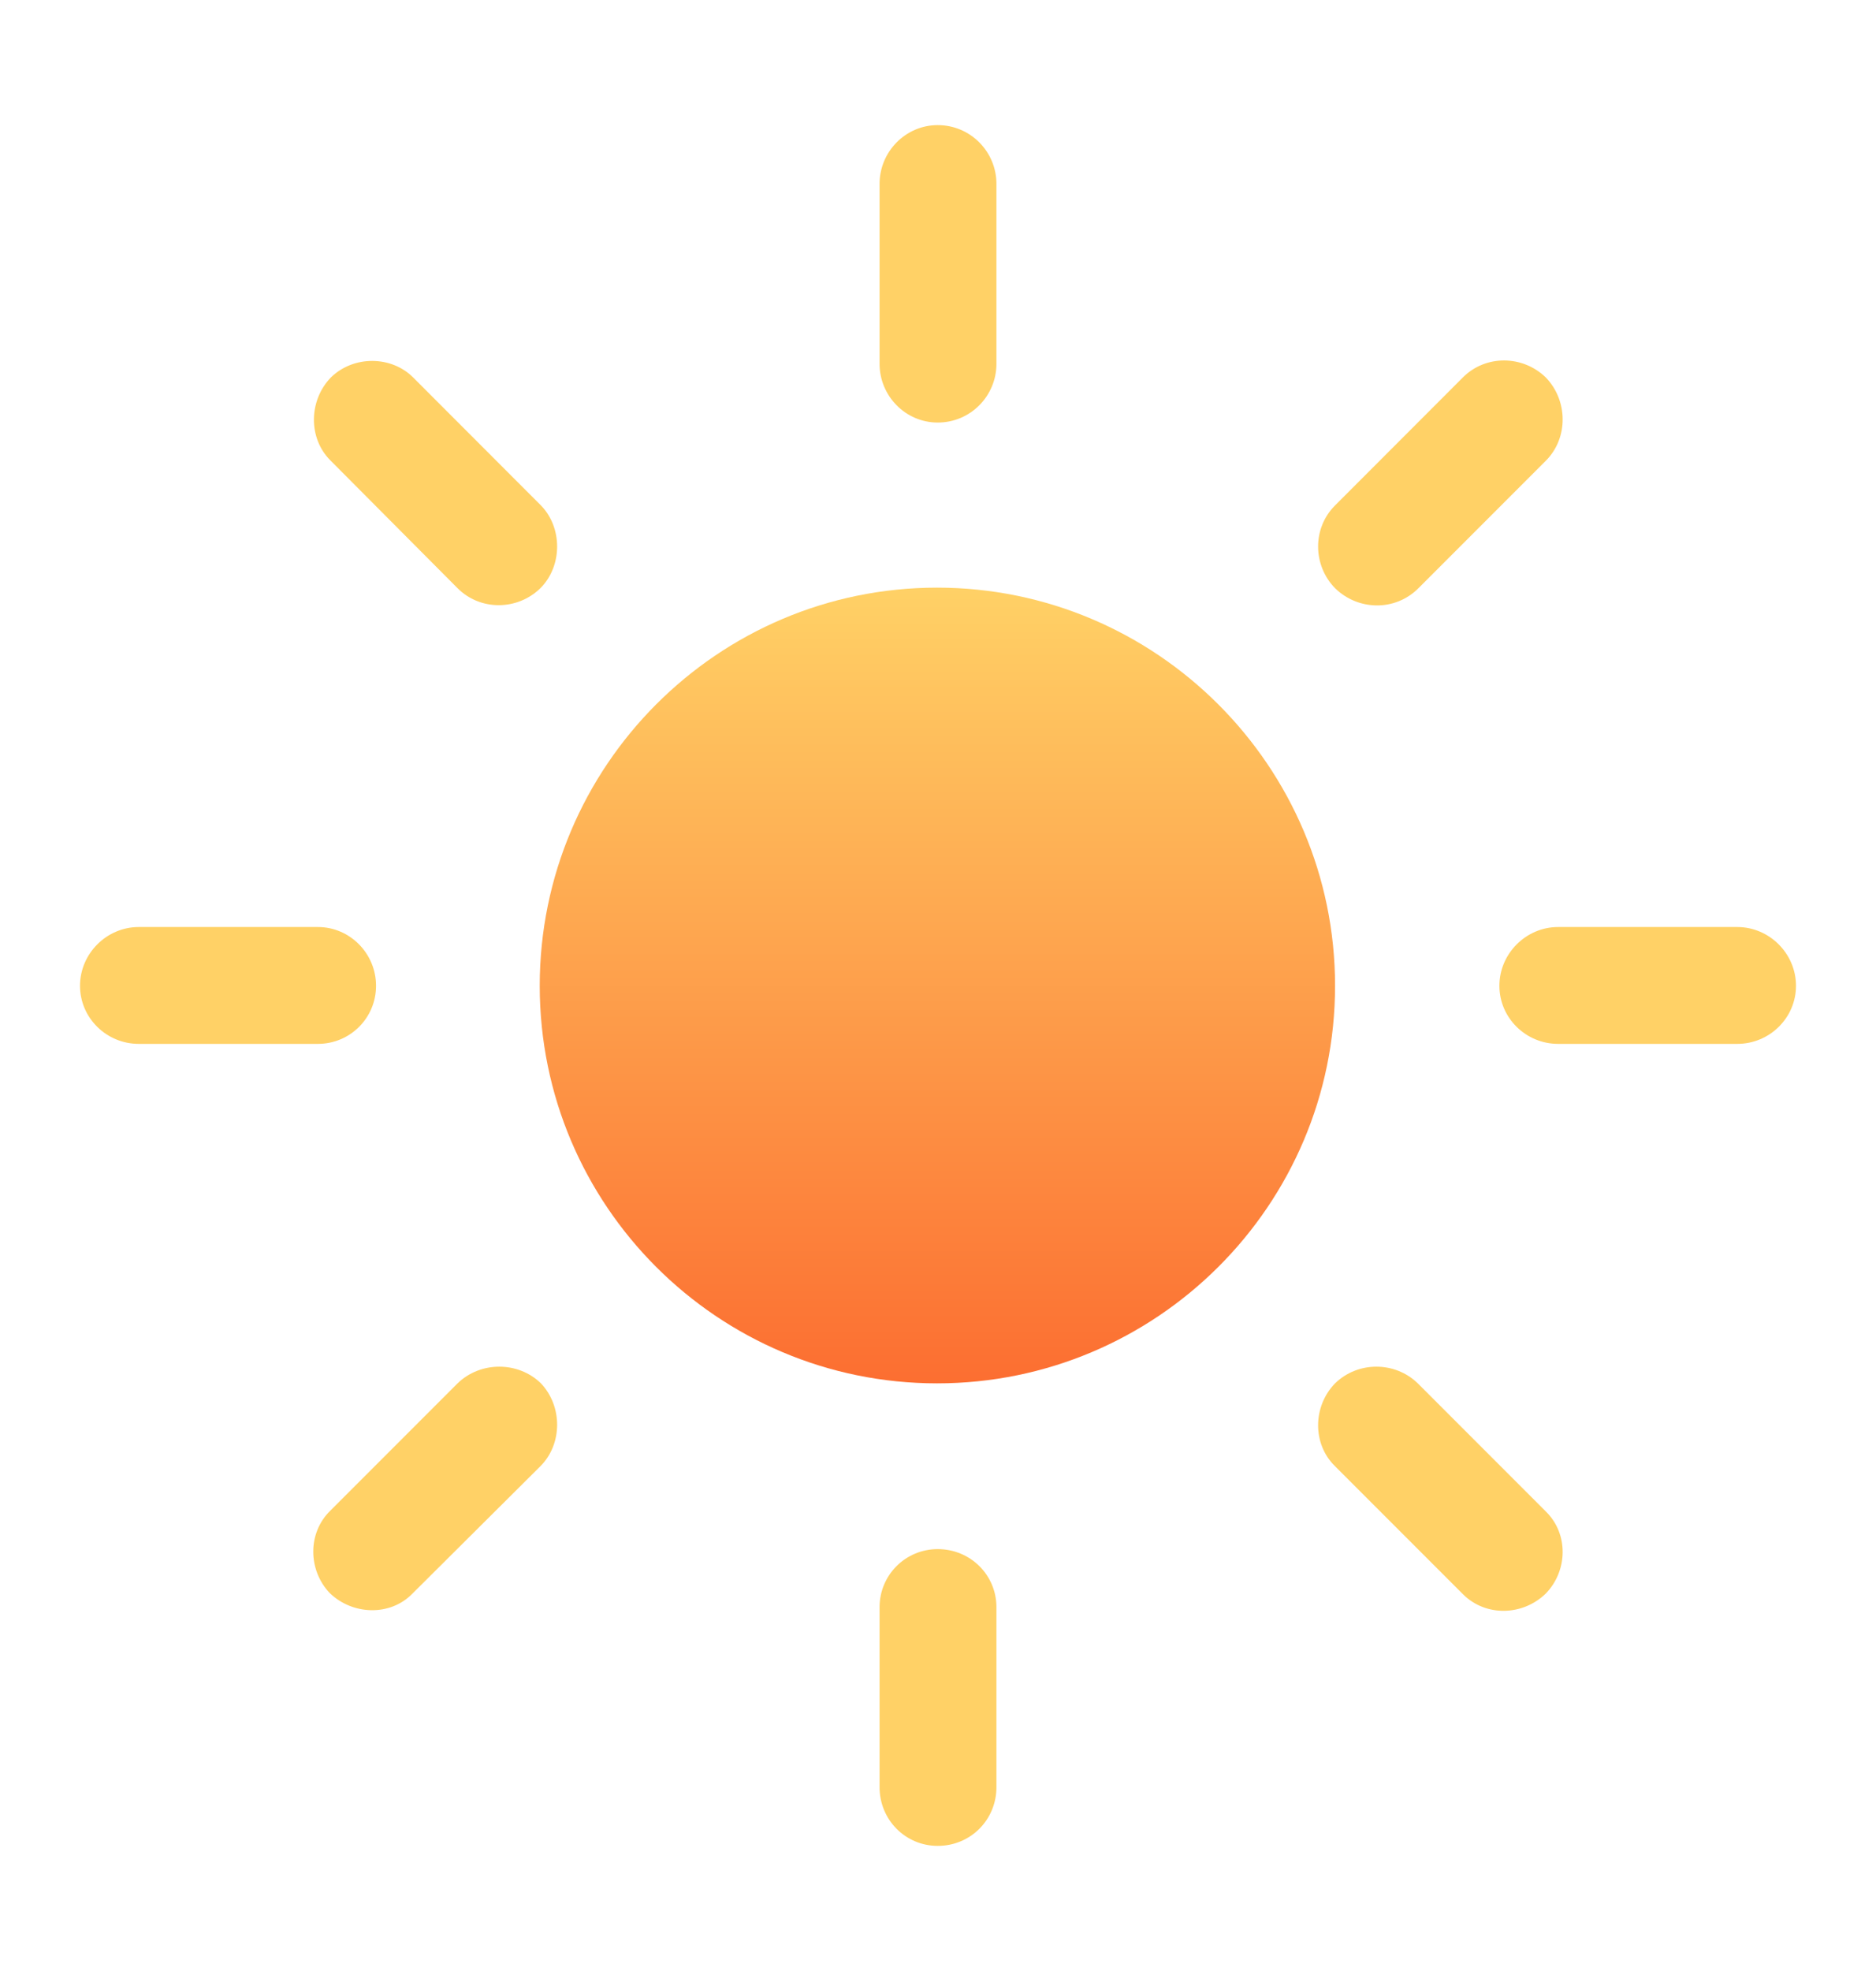 <svg width="20" height="21" viewBox="0 0 20 21" fill="none" xmlns="http://www.w3.org/2000/svg">
<path d="M9.997 4.502C10.346 4.502 10.623 4.219 10.623 3.876V1.959C10.623 1.617 10.346 1.333 9.997 1.333C9.654 1.333 9.377 1.617 9.377 1.959V3.876C9.377 4.219 9.654 4.502 9.997 4.502ZM14.233 6.267C14.476 6.505 14.871 6.518 15.122 6.267L16.479 4.91C16.723 4.667 16.716 4.265 16.479 4.021C16.235 3.784 15.84 3.777 15.596 4.021L14.233 5.385C13.989 5.628 13.995 6.024 14.233 6.267ZM15.985 10.503C15.985 10.846 16.268 11.122 16.611 11.122H18.521C18.864 11.122 19.147 10.846 19.147 10.503C19.147 10.161 18.864 9.877 18.521 9.877H16.611C16.268 9.877 15.985 10.161 15.985 10.503ZM14.233 14.739C13.995 14.983 13.989 15.385 14.233 15.622L15.596 16.985C15.84 17.229 16.235 17.216 16.479 16.979C16.716 16.735 16.723 16.34 16.479 16.103L15.115 14.739C14.871 14.502 14.476 14.502 14.233 14.739ZM9.997 16.505C9.654 16.505 9.377 16.781 9.377 17.124V19.041C9.377 19.39 9.654 19.667 9.997 19.667C10.346 19.667 10.623 19.39 10.623 19.041V17.124C10.623 16.781 10.346 16.505 9.997 16.505ZM5.767 14.739C5.524 14.502 5.122 14.502 4.878 14.739L3.521 16.096C3.277 16.333 3.284 16.729 3.514 16.972C3.758 17.209 4.16 17.223 4.397 16.979L5.761 15.622C5.998 15.385 5.998 14.983 5.767 14.739ZM4.009 10.503C4.009 10.161 3.732 9.877 3.389 9.877H1.479C1.136 9.877 0.853 10.161 0.853 10.503C0.853 10.846 1.136 11.122 1.479 11.122H3.389C3.732 11.122 4.009 10.846 4.009 10.503ZM5.761 6.267C5.998 6.03 5.998 5.622 5.767 5.385L4.404 4.021C4.173 3.79 3.771 3.784 3.528 4.021C3.291 4.265 3.284 4.667 3.521 4.904L4.878 6.267C5.122 6.511 5.517 6.505 5.761 6.267Z" fill="#FFD166"/>
<path d="M9.99 14.739C12.329 14.739 14.233 12.842 14.233 10.503C14.233 8.165 12.329 6.261 9.99 6.261C7.651 6.261 5.754 8.165 5.754 10.503C5.754 12.842 7.651 14.739 9.99 14.739Z" fill="url(#paint0_linear_1_2071)"/>
<defs>
<linearGradient id="paint0_linear_1_2071" x1="9.993" y1="6.261" x2="9.993" y2="14.739" gradientUnits="userSpaceOnUse">
<stop stop-color="#FFD166"/>
<stop offset="1" stop-color="#FC6E31"/>
</linearGradient>
</defs>
</svg>
